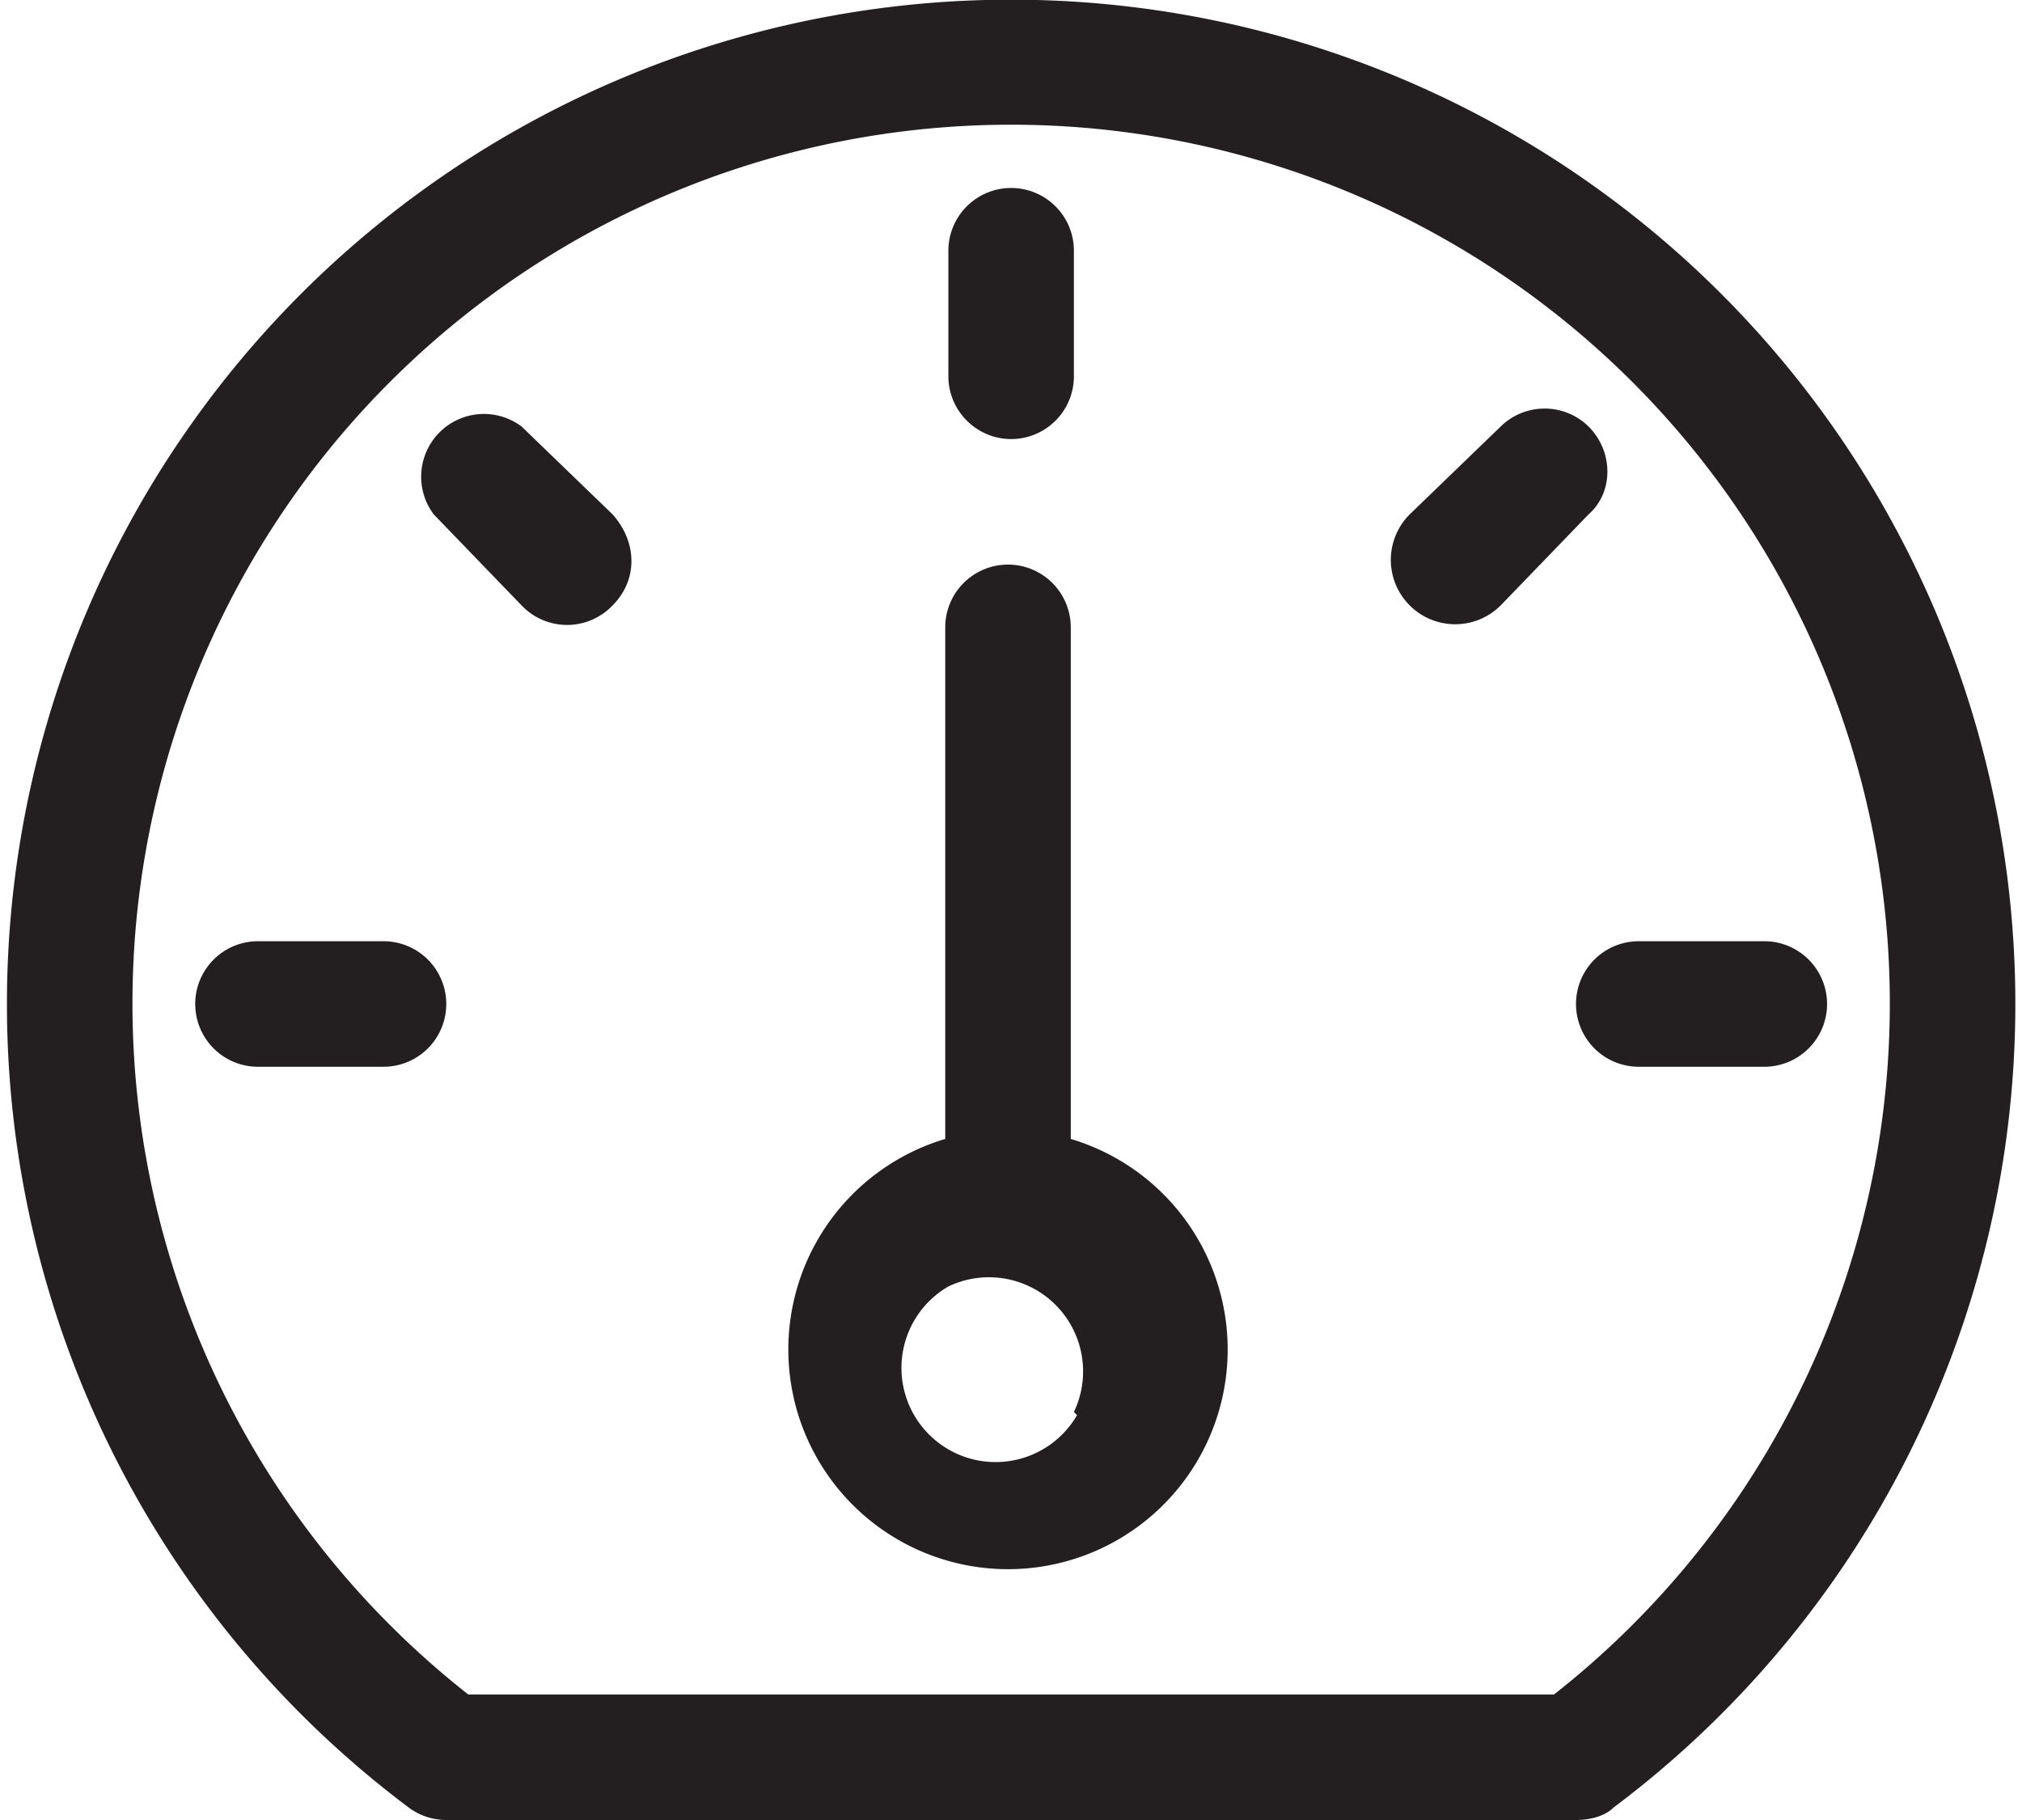 <svg xmlns="http://www.w3.org/2000/svg" viewBox="0 0 85.3 77.3" height="27" width="30"><defs><clipPath id="a" clipPathUnits="userSpaceOnUse"><path d="M0 58h64V0H0z"/></clipPath></defs><g clip-path="none" transform="matrix(1.333 0 0 -1.333 0 77.3)"><path d="M34.1 12.9A3 3 0 1030 17 3 3 0 0034 13m-.1 8.8V38a2 2 0 01-4 0V21.7a7 7 0 114 0M32 44a2 2 0 012 2v4a2 2 0 11-4 0v-4c0-1.1.9-2 2-2M12 28H8a2 2 0 010-4h4a2 2 0 010 4M56 28h-4a2 2 0 010-4h4a2 2 0 010 4M50.4 44.4a2 2 0 01-2.8 0l-2.9-2.8a2 2 0 012.9-2.9l2.8 2.9c.8.7.8 2 0 2.8M16.4 44.4a2 2 0 01-2.8-2.8l2.8-2.9a2 2 0 012.9 0c.8.8.8 2 0 2.9z" fill="#231f20"/><path d="M49.3 4H14.7a28 28 0 1034.6 0M32 58A32 32 0 0112.8.4 2 2 0 0114 0h36c.4 0 .9.1 1.2.4A32 32 0 0132 58" fill="#231f20"/></g></svg>